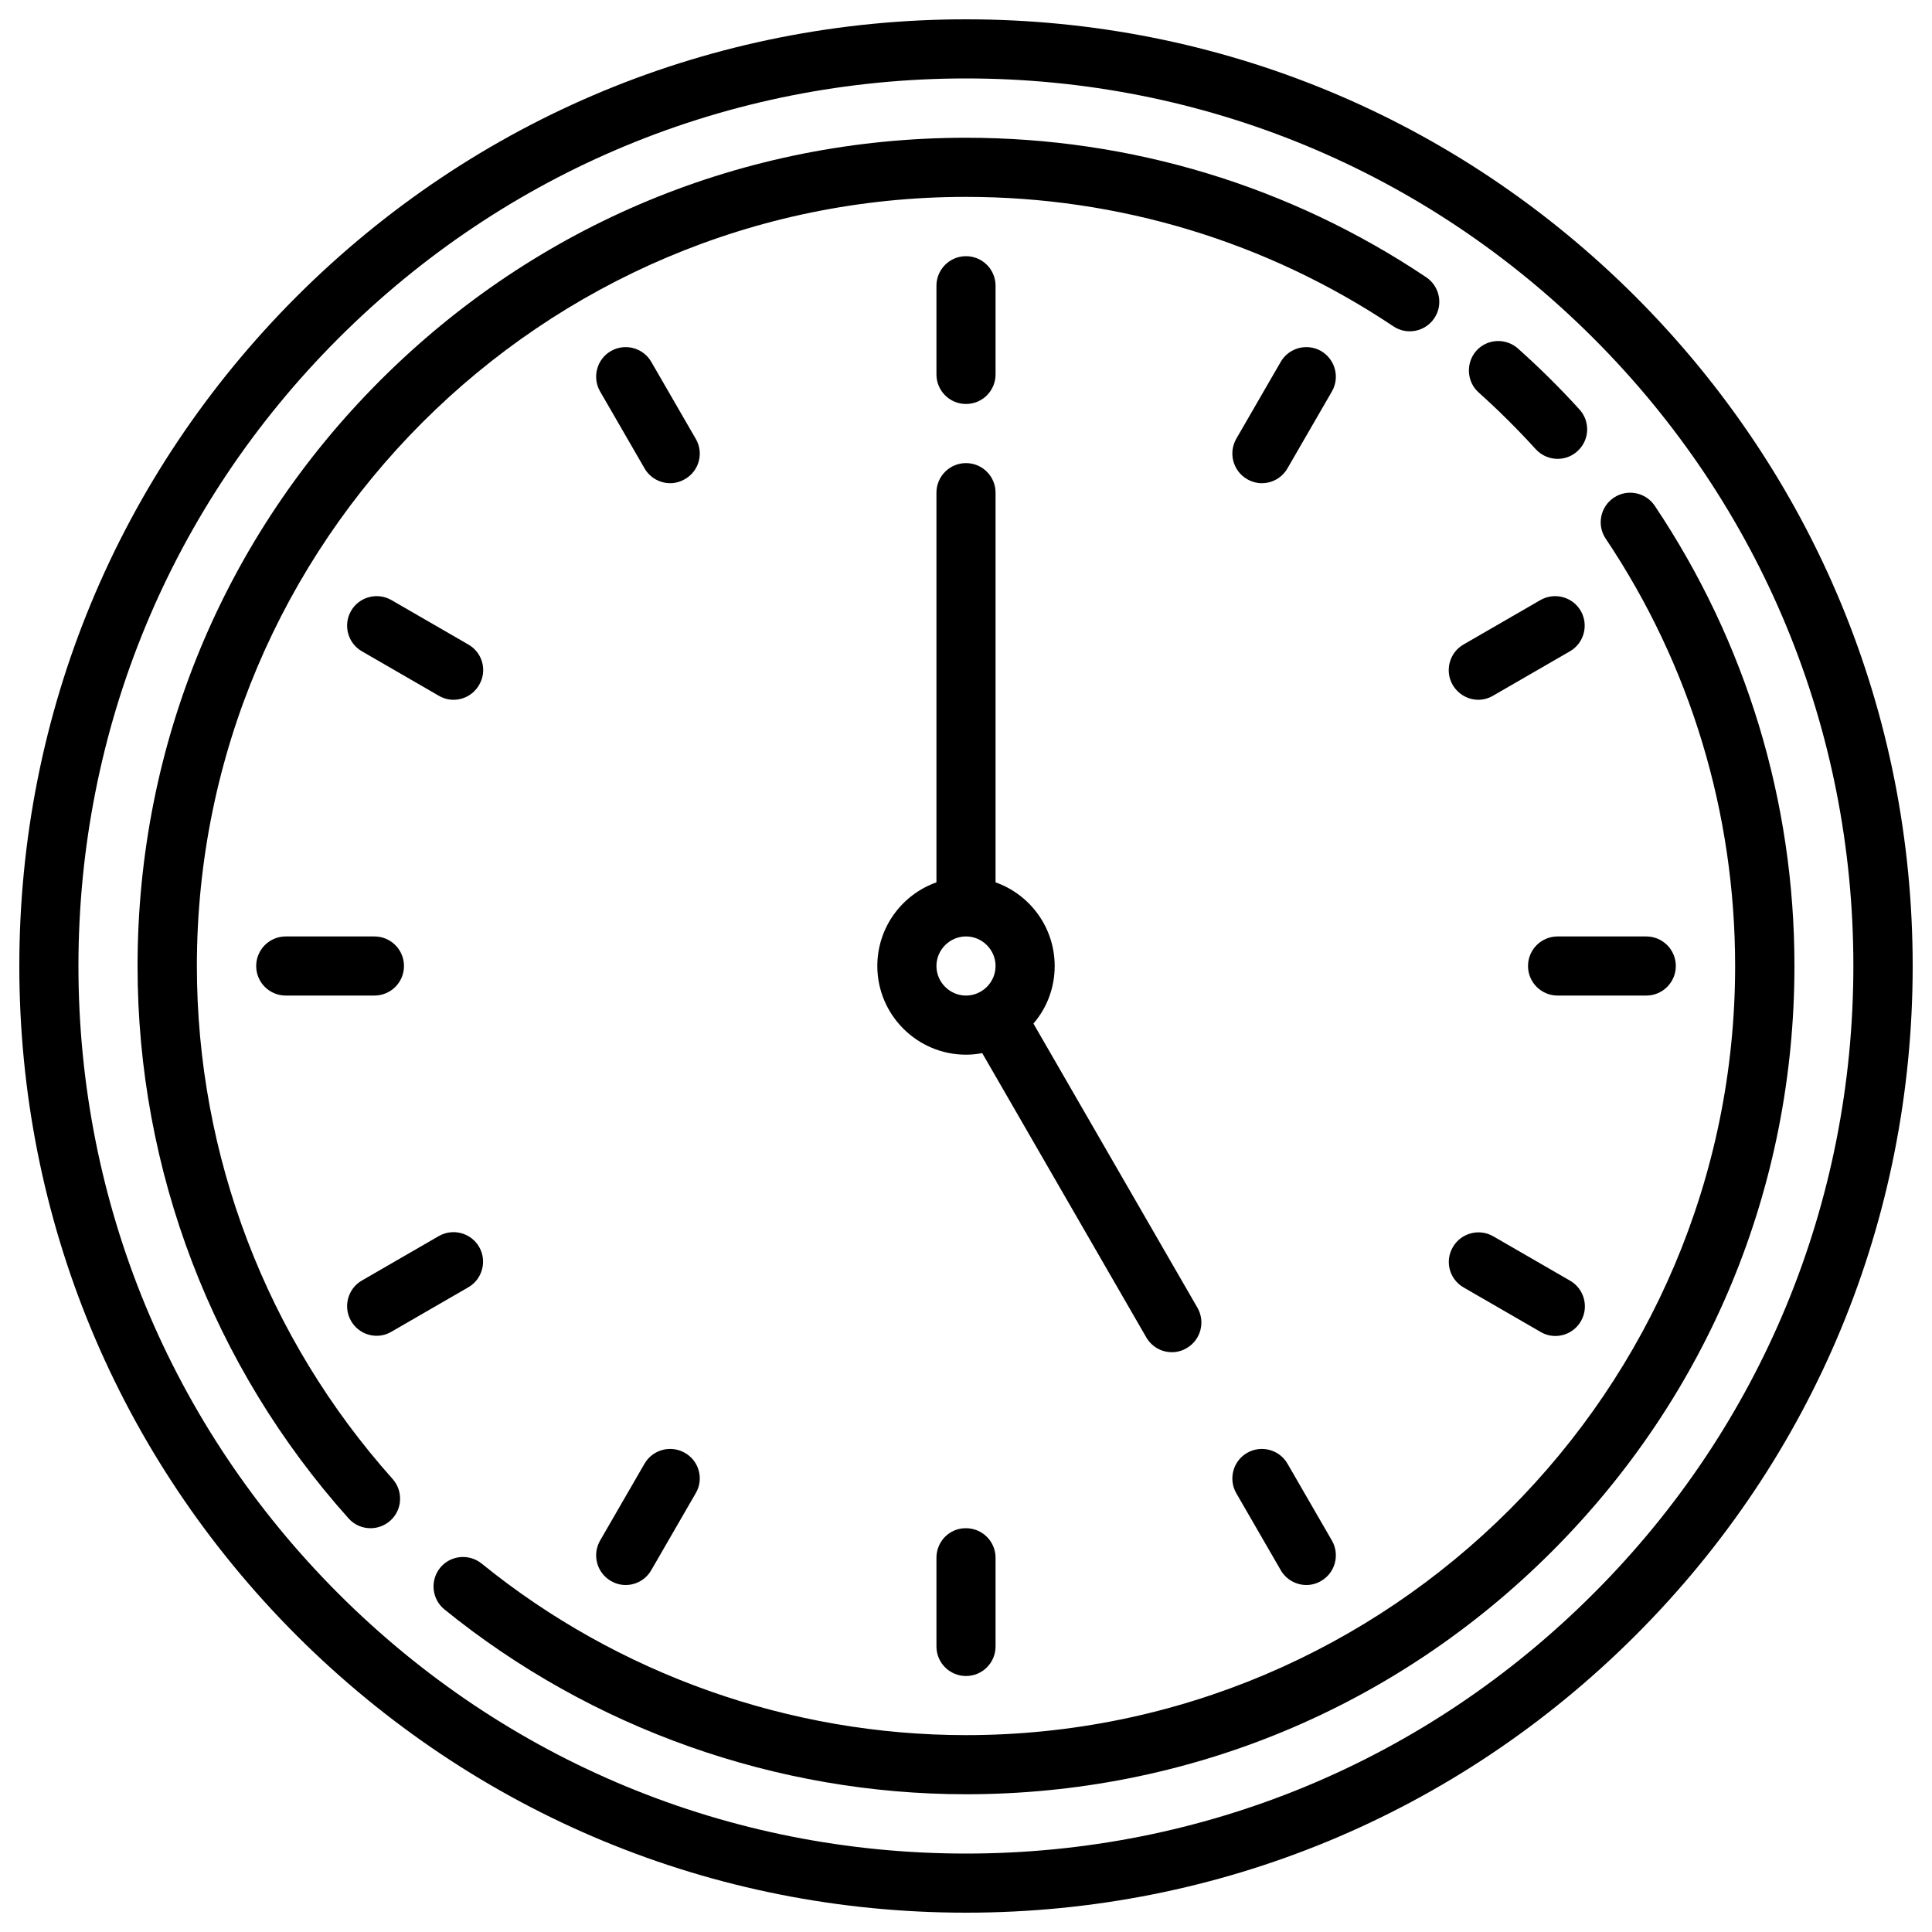 <?xml version="1.0" encoding="utf-8"?>
<!-- Svg Vector Icons : http://www.onlinewebfonts.com/icon -->
<!DOCTYPE svg PUBLIC "-//W3C//DTD SVG 1.1//EN" "http://www.w3.org/Graphics/SVG/1.1/DTD/svg11.dtd">
<svg version="1.1" xmlns="http://www.w3.org/2000/svg" xmlns:xlink="http://www.w3.org/1999/xlink" x="0px" y="0px" viewBox="0 0 1000 1000" enable-background="new 0 0 1000 1000" xml:space="preserve">
<g><g><path d="M846.5,153.5C753.9,61,630.9,10,500,10S246.1,61,153.5,153.5C61,246.1,10,369.1,10,500s51,253.9,143.5,346.5C246.1,939,369.1,990,500,990s253.9-51,346.5-143.5S990,630.9,990,500S939,246.1,846.5,153.5z M824.8,824.8C738.1,911.6,622.7,959.4,500,959.4s-238.1-47.8-324.8-134.5C88.4,738.1,40.6,622.7,40.6,500s47.8-238.1,134.5-324.8C261.9,88.4,377.3,40.6,500,40.6s238.1,47.8,324.8,134.5c86.8,86.8,134.5,202.1,134.5,324.8S911.6,738.1,824.8,824.8z"/><path d="M101.9,500c0-219.5,178.6-398.1,398.1-398.1c79.2,0,155.7,23.2,221.2,67c7,4.7,16.5,2.8,21.2-4.2c4.7-7,2.8-16.5-4.2-21.2C667.6,96.2,585.3,71.3,500,71.3c-114.5,0-222.2,44.6-303.2,125.6c-81,81-125.6,188.6-125.6,303.2c0,105.7,38.8,207.2,109.2,285.8c3,3.4,7.2,5.1,11.4,5.1c3.6,0,7.3-1.3,10.2-3.9c6.3-5.6,6.8-15.3,1.2-21.6C137.9,692.4,101.9,598.1,101.9,500z"/><path d="M856.5,261.8c-4.7-7-14.2-8.9-21.2-4.2s-8.9,14.2-4.2,21.2c43.9,65.5,67,142,67,221.2c0,219.5-178.6,398.1-398.1,398.1c-91.1,0-180.1-31.5-250.7-88.8c-6.6-5.3-16.2-4.3-21.5,2.2c-5.3,6.6-4.3,16.2,2.2,21.5c76,61.7,171.9,95.7,270,95.7c114.5,0,222.2-44.6,303.2-125.6c81-81,125.6-188.6,125.6-303.2C928.8,414.7,903.8,332.4,856.5,261.8z"/><path d="M765.4,203.2c10.3,9.2,20.2,19.1,29.5,29.3c3,3.3,7.2,5,11.3,5c3.7,0,7.4-1.3,10.3-4c6.3-5.7,6.7-15.4,1-21.6c-10-11-20.7-21.6-31.8-31.5c-6.3-5.6-16-5.1-21.6,1.2C758.6,187.9,759.1,197.6,765.4,203.2z"/><path d="M500,209.1c8.5,0,15.3-6.9,15.3-15.3v-45.9c0-8.5-6.9-15.3-15.3-15.3c-8.5,0-15.3,6.9-15.3,15.3v45.9C484.7,202.2,491.5,209.1,500,209.1z"/><path d="M484.7,806.3v45.9c0,8.5,6.9,15.3,15.3,15.3c8.5,0,15.3-6.9,15.3-15.3v-45.9c0-8.5-6.9-15.3-15.3-15.3C491.5,790.9,484.7,797.8,484.7,806.3z"/><path d="M209.1,500c0-8.5-6.9-15.3-15.3-15.3h-45.9c-8.5,0-15.3,6.9-15.3,15.3c0,8.5,6.9,15.3,15.3,15.3h45.9C202.2,515.3,209.1,508.5,209.1,500z"/><path d="M790.9,500c0,8.5,6.9,15.3,15.3,15.3h45.9c8.5,0,15.3-6.9,15.3-15.3c0-8.5-6.9-15.3-15.3-15.3h-45.9C797.8,484.7,790.9,491.5,790.9,500z"/><path d="M360.1,227.1l-23-39.8c-4.2-7.3-13.6-9.8-20.9-5.6c-7.3,4.2-9.8,13.6-5.6,20.9l23,39.8c2.8,4.9,8,7.7,13.3,7.7c2.6,0,5.2-0.7,7.6-2.1C361.9,243.8,364.4,234.4,360.1,227.1z"/><path d="M666.4,757.6c-4.2-7.3-13.6-9.8-20.9-5.6c-7.3,4.2-9.8,13.6-5.6,20.9l23,39.8c2.8,4.9,8,7.7,13.3,7.7c2.6,0,5.2-0.7,7.6-2.1c7.3-4.2,9.8-13.6,5.6-20.9L666.4,757.6z"/><path d="M195,691.4c2.6,0,5.2-0.7,7.6-2.1l39.8-23c7.3-4.2,9.8-13.6,5.6-20.9s-13.6-9.8-20.9-5.6l-39.8,23c-7.3,4.2-9.8,13.6-5.6,20.9C184.6,688.7,189.7,691.4,195,691.4z"/><path d="M765.2,362.2c2.6,0,5.2-0.7,7.6-2.1l39.8-23c7.3-4.2,9.8-13.6,5.6-20.9s-13.6-9.8-20.9-5.6l-39.8,23c-7.3,4.2-9.8,13.6-5.6,20.9C754.8,359.4,759.9,362.2,765.2,362.2z"/><path d="M683.8,181.7c-7.3-4.2-16.7-1.7-20.9,5.6l-23,39.8c-4.2,7.3-1.7,16.7,5.6,20.9c2.4,1.4,5,2.1,7.6,2.1c5.3,0,10.4-2.7,13.3-7.7l23-39.8C693.6,195.3,691.1,186,683.8,181.7z"/><path d="M354.5,752c-7.3-4.2-16.7-1.7-20.9,5.6l-23,39.8c-4.2,7.3-1.7,16.7,5.6,20.9c2.4,1.4,5,2.1,7.6,2.1c5.3,0,10.4-2.7,13.3-7.7l23-39.8C364.4,765.6,361.9,756.2,354.5,752z"/><path d="M757.6,666.4l39.8,23c2.4,1.4,5,2.1,7.6,2.1c5.3,0,10.4-2.7,13.3-7.7c4.2-7.3,1.7-16.7-5.6-20.9l-39.8-23c-7.3-4.2-16.7-1.7-20.9,5.6C747.7,652.8,750.2,662.2,757.6,666.4z"/><path d="M242.4,333.6l-39.8-23c-7.3-4.2-16.7-1.7-20.9,5.6s-1.7,16.7,5.6,20.9l39.8,23c2.4,1.4,5,2.1,7.6,2.1c5.3,0,10.4-2.7,13.3-7.7C252.3,347.2,249.8,337.8,242.4,333.6z"/><path d="M606.6,699.9c2.6,0,5.2-0.7,7.6-2.1c7.3-4.2,9.8-13.6,5.6-20.9l-84.9-147.1c6.9-8,11-18.4,11-29.8c0-20-12.8-37-30.6-43.3V255c0-8.5-6.9-15.3-15.3-15.3c-8.5,0-15.3,6.9-15.3,15.3v201.7c-17.8,6.3-30.6,23.3-30.6,43.3c0,25.3,20.6,45.9,45.9,45.9c2.9,0,5.7-0.3,8.4-0.8l84.9,147.1C596.2,697.2,601.3,699.9,606.6,699.9z M484.7,500c0-8.4,6.9-15.3,15.3-15.3c8.4,0,15.3,6.9,15.3,15.3c0,8.4-6.9,15.3-15.3,15.3C491.6,515.3,484.7,508.4,484.7,500z"/></g><g></g><g></g><g></g><g></g><g></g><g></g><g></g><g></g><g></g><g></g><g></g><g></g><g></g><g></g><g></g></g>
</svg>